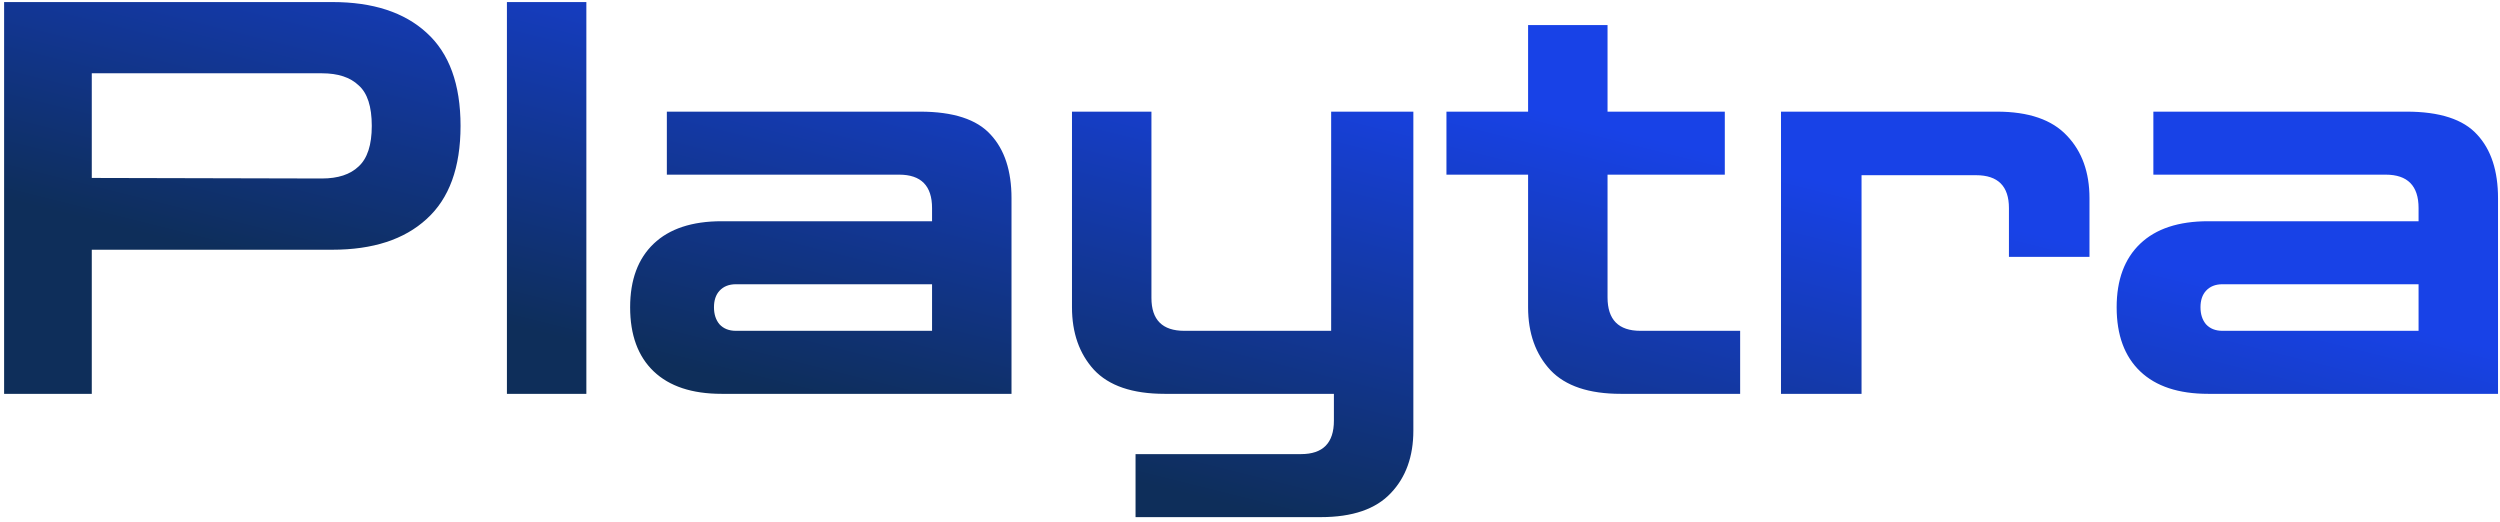 <svg width="292" height="61" viewBox="0 0 292 61" fill="none" xmlns="http://www.w3.org/2000/svg">
<path d="M0.48 46V0.24H38.816C43.552 0.24 47.221 1.435 49.824 3.824C52.469 6.213 53.792 9.84 53.792 14.704C53.792 19.568 52.469 23.195 49.824 25.584C47.221 27.973 43.552 29.168 38.816 29.168H10.72V46H0.48ZM37.6 8.56H10.72V20.784L37.6 20.848C39.477 20.848 40.907 20.379 41.888 19.44C42.912 18.501 43.424 16.923 43.424 14.704C43.424 12.443 42.912 10.864 41.888 9.968C40.907 9.029 39.477 8.56 37.6 8.56ZM59.208 46V0.24H68.487V46H59.208ZM84.288 46C80.832 46 78.187 45.125 76.352 43.376C74.517 41.627 73.6 39.131 73.6 35.888C73.6 32.688 74.517 30.213 76.352 28.464C78.187 26.715 80.832 25.84 84.288 25.84H108.864V24.304C108.864 21.701 107.584 20.4 105.024 20.4H77.888V13.04H107.456C111.339 13.04 114.091 13.936 115.712 15.728C117.333 17.477 118.144 19.952 118.144 23.152V46H84.288ZM85.952 38.64H108.864V33.2H85.952C85.141 33.2 84.501 33.456 84.032 33.968C83.605 34.437 83.392 35.077 83.392 35.888C83.392 36.699 83.605 37.36 84.032 37.872C84.501 38.384 85.141 38.64 85.952 38.64ZM132.632 60.4V53.04H151.96C154.52 53.04 155.8 51.739 155.8 49.136V46H136.024C132.269 46 129.517 45.061 127.768 43.184C126.061 41.307 125.208 38.875 125.208 35.888V13.04H134.488V34.8C134.488 37.36 135.768 38.64 138.328 38.64H155.479V13.04H165.08V50.288C165.08 53.317 164.205 55.749 162.456 57.584C160.706 59.461 157.976 60.4 154.264 60.4H132.632ZM189.297 46C185.585 46 182.854 45.083 181.105 43.248C179.356 41.371 178.481 38.917 178.481 35.888V20.4H168.945V13.04H178.481V2.928H187.761V13.04H201.457V20.4H187.761V34.736C187.761 37.339 189.041 38.64 191.601 38.64H203.249V46H189.297ZM208.02 46V13.04H233.236C236.948 13.04 239.679 13.979 241.428 15.856C243.177 17.691 244.052 20.123 244.052 23.152V30H234.644V24.304C234.644 21.744 233.364 20.464 230.804 20.464H217.428V46H208.02ZM257.913 46C254.457 46 251.812 45.125 249.977 43.376C248.142 41.627 247.225 39.131 247.225 35.888C247.225 32.688 248.142 30.213 249.977 28.464C251.812 26.715 254.457 25.84 257.913 25.84H282.489V24.304C282.489 21.701 281.209 20.4 278.649 20.4H251.513V13.04H281.081C284.964 13.04 287.716 13.936 289.337 15.728C290.958 17.477 291.769 19.952 291.769 23.152V46H257.913ZM259.577 38.64H282.489V33.2H259.577C258.766 33.2 258.126 33.456 257.657 33.968C257.23 34.437 257.017 35.077 257.017 35.888C257.017 36.699 257.23 37.36 257.657 37.872C258.126 38.384 258.766 38.64 259.577 38.64Z" fill="url(#paint0_linear_1_3)"/>
<defs>
<linearGradient id="paint0_linear_1_3" x1="166.5" y1="9.5" x2="153.5" y2="61.5" gradientUnits="userSpaceOnUse">
<stop stop-color="#1842E7"/>
<stop offset="1" stop-color="#0E2E5A"/>
</linearGradient>
</defs>
</svg>

